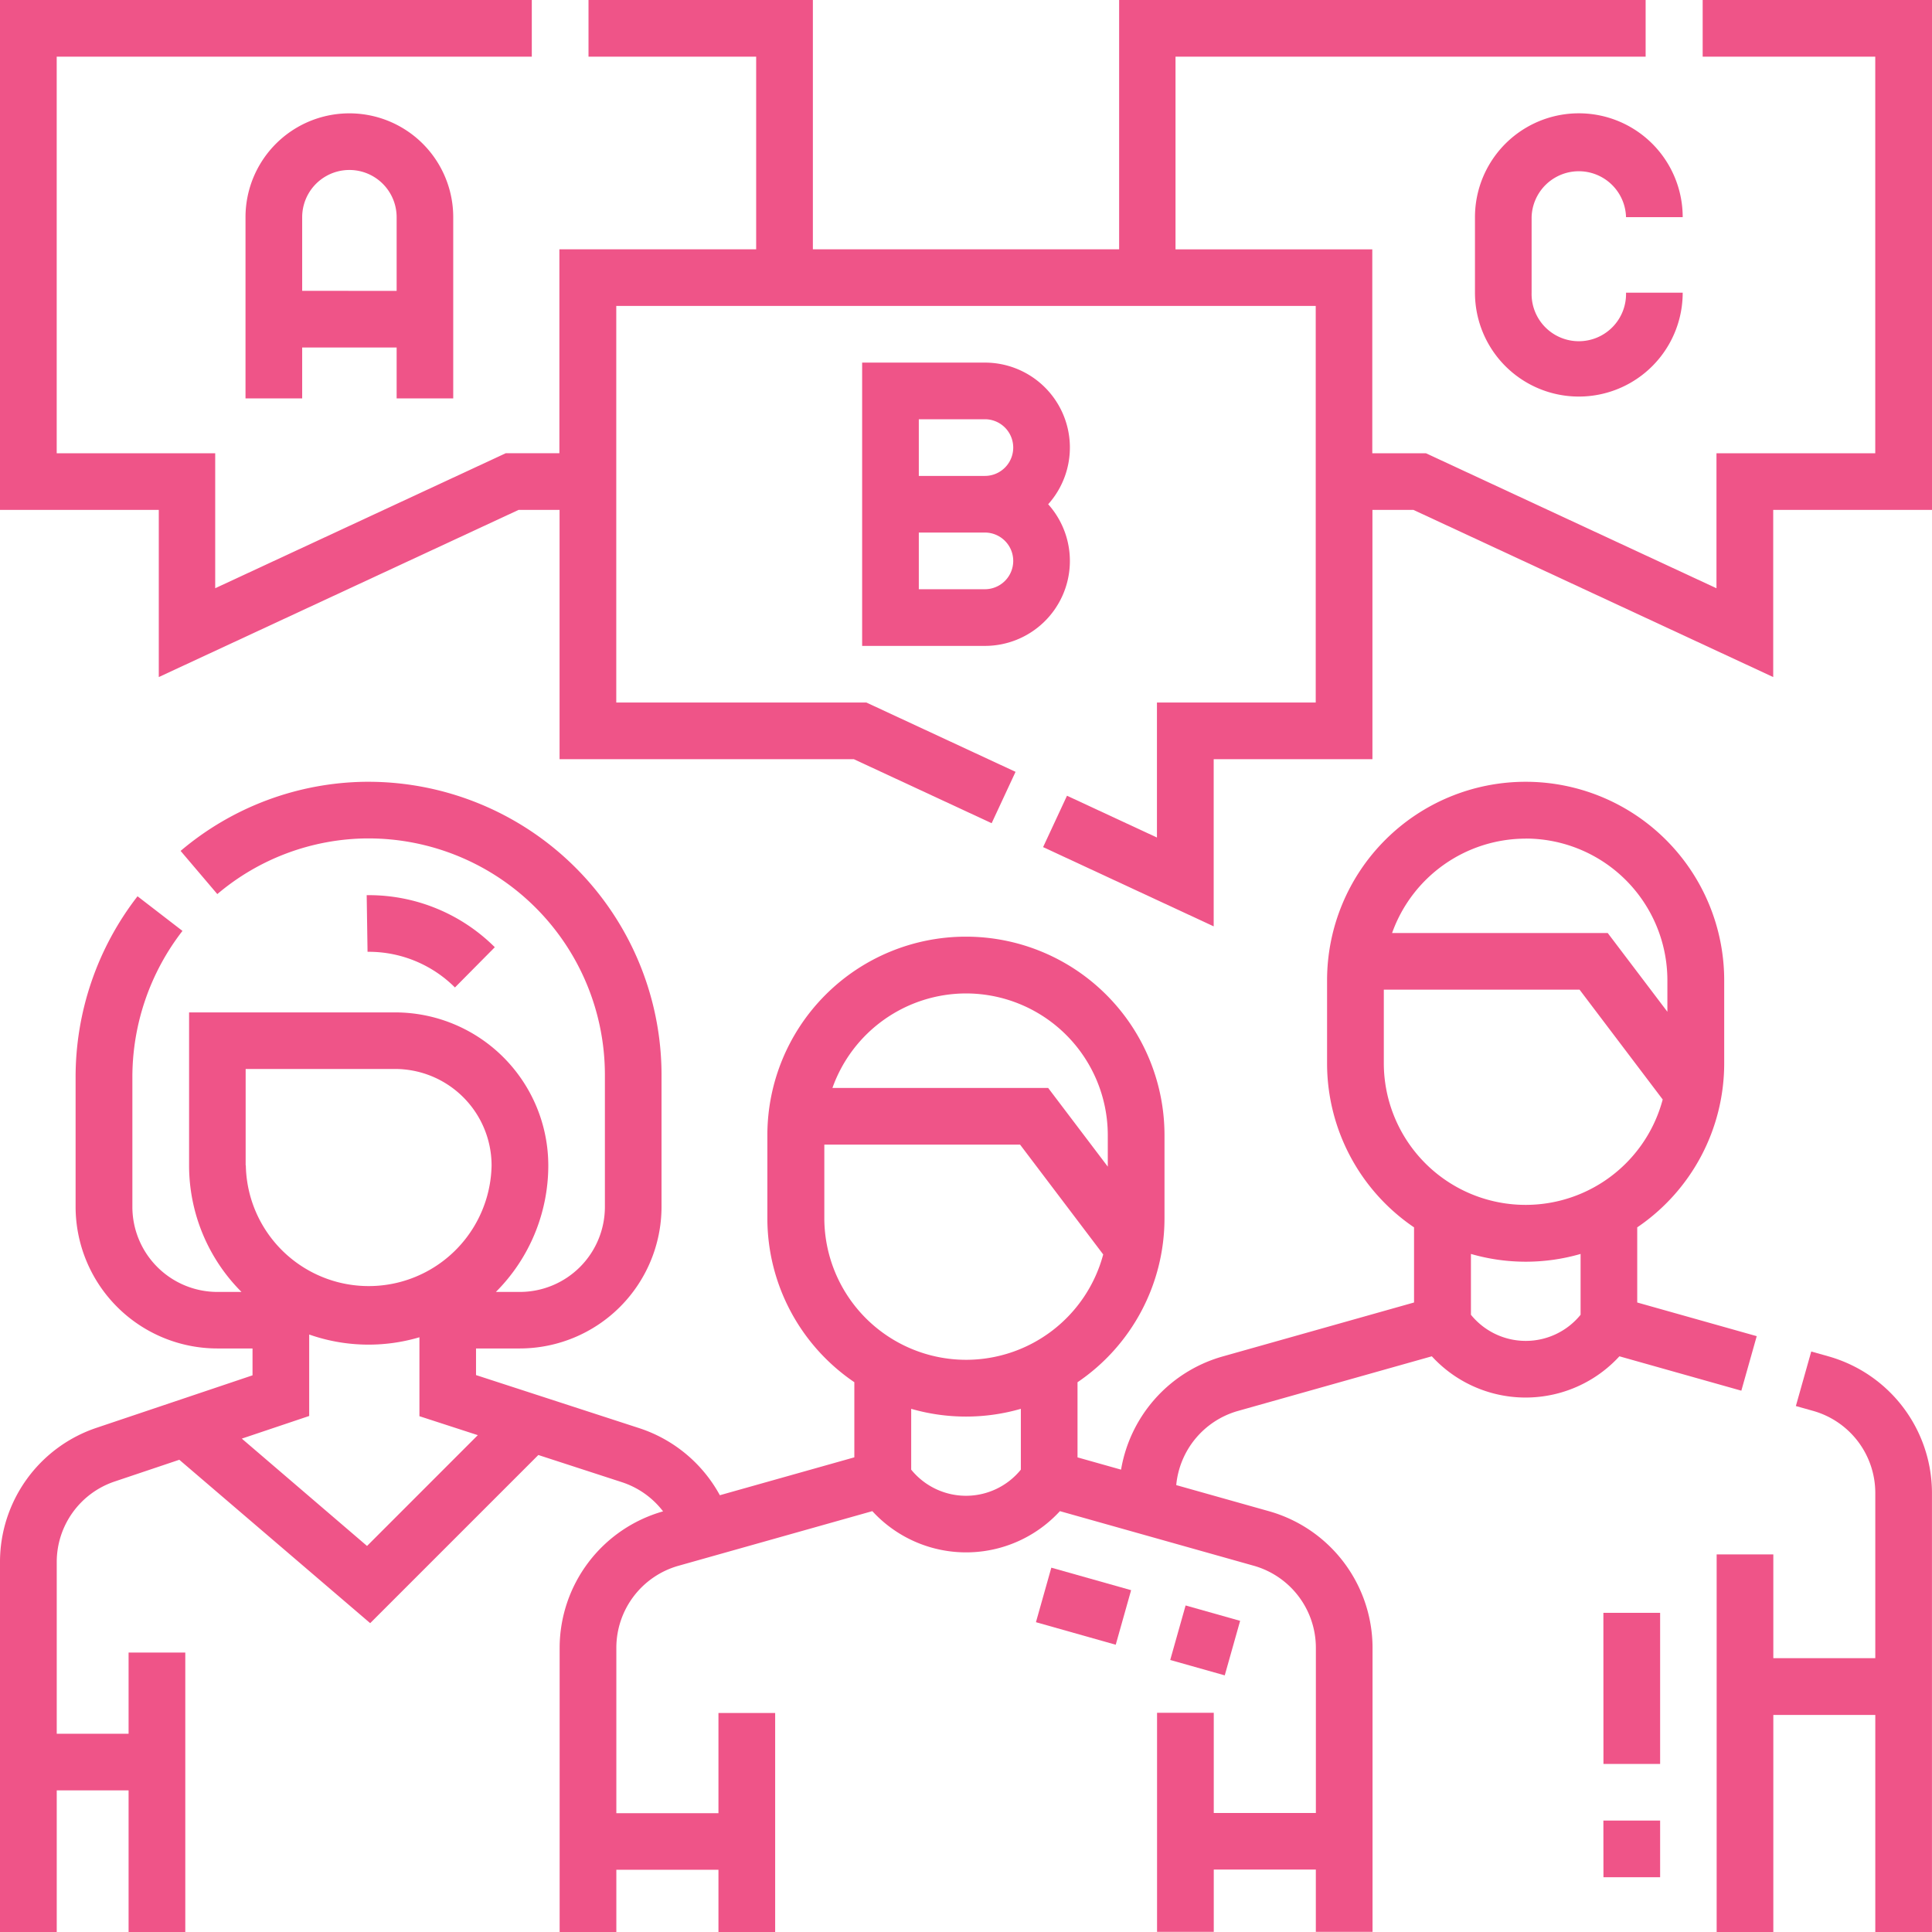 <svg id="Battle" xmlns="http://www.w3.org/2000/svg" width="54" height="54.001" viewBox="0 0 54 54.001">
  <rect id="Rectangle_1964" data-name="Rectangle 1964" width="54" height="54" transform="translate(0 0)" fill="none"/>
  <path id="Path_10152" data-name="Path 10152" d="M457.578,358.295l-.49-.138-.43,1.524.49.138a2.384,2.384,0,0,1,1.73,2.286v4.623h-2.85v-2.9h-1.584v10.557h1.584v-6.07h2.85v6.07h1.584V362.105a3.973,3.973,0,0,0-2.884-3.81Zm0,0" transform="translate(-406.463 -320.382)" fill="#ef5488"/>
  <path id="Path_10153" data-name="Path 10153" d="M45.266,223.259l3.405.96.43-1.524-3.34-.941v-2.1a5.539,5.539,0,0,0,2.431-4.582v-2.322a5.548,5.548,0,0,0-11.1,0v2.322a5.539,5.539,0,0,0,2.431,4.582v2.1l-5.355,1.51a3.977,3.977,0,0,0-2.834,3.162l-1.217-.343v-2.1a5.538,5.538,0,0,0,2.431-4.582v-2.322a5.548,5.548,0,0,0-11.1,0V219.4a5.538,5.538,0,0,0,2.431,4.582v2.1l-3.759,1.059a3.968,3.968,0,0,0-2.254-1.875l-4.561-1.483v-.744h1.222a3.966,3.966,0,0,0,3.963-3.959v-3.7A8.2,8.2,0,0,0,10.3,207.2h-.079a8.141,8.141,0,0,0-5.173,1.932l1.026,1.207a6.556,6.556,0,0,1,4.165-1.556H10.3a6.61,6.61,0,0,1,6.607,6.6v3.7a2.379,2.379,0,0,1-2.378,2.376H13.86a5,5,0,0,0,1.465-3.537,4.283,4.283,0,0,0-4.28-4.276H5.285v4.276a5,5,0,0,0,1.465,3.537H6.077A2.379,2.379,0,0,1,3.7,219.081v-3.6a6.676,6.676,0,0,1,1.4-4.113L3.844,210.4a8.248,8.248,0,0,0-1.731,5.08v3.6a3.965,3.965,0,0,0,3.963,3.959h.982v.751L2.7,225.256A3.956,3.956,0,0,0,0,229.008V239.35H1.586v-3.959H3.594v3.959H5.179v-7.812H3.594v2.27H1.586v-4.8a2.373,2.373,0,0,1,1.62-2.251l1.806-.607,5.335,4.567,4.7-4.7,2.334.759a2.378,2.378,0,0,1,1.153.817l-.005,0a3.974,3.974,0,0,0-2.887,3.81v7.948h1.585v-1.742h2.854v1.742h1.585v-6.123H20.081v2.8H17.227V231.4a2.384,2.384,0,0,1,1.733-2.286l5.422-1.528a3.558,3.558,0,0,0,5.243,0l5.422,1.527a2.385,2.385,0,0,1,1.732,2.286v4.623H33.925v-2.8H32.34v6.123h1.585v-1.742h2.853v1.742h1.585V231.4a3.974,3.974,0,0,0-2.887-3.81l-2.6-.732a2.385,2.385,0,0,1,1.723-2.072l5.421-1.528a3.557,3.557,0,0,0,5.243,0Zm-38.4-5.34v-2.692h4.174a2.7,2.7,0,0,1,2.7,2.692,3.435,3.435,0,0,1-6.869,0Zm3.393,10.64-3.5-3,1.883-.633v-2.277a5.007,5.007,0,0,0,3.081.077v2.206l1.632.53ZM27,213.116a3.965,3.965,0,0,1,3.963,3.959v.882l-1.667-2.2H23.267A3.969,3.969,0,0,1,27,213.116Zm1.533,13.31a1.973,1.973,0,0,1-3.065,0v-1.7a5.527,5.527,0,0,0,3.065,0ZM27,223.356A3.965,3.965,0,0,1,23.04,219.4v-2.059h5.471l2.324,3.07A3.969,3.969,0,0,1,27,223.356Zm15.641-14.569a3.965,3.965,0,0,1,3.963,3.959v.882l-1.667-2.2H38.909a3.969,3.969,0,0,1,3.736-2.639Zm-3.963,6.281V213.01h5.471l2.324,3.07a3.964,3.964,0,0,1-7.795-1.011Zm5.5,7.029a1.973,1.973,0,0,1-3.065,0v-1.7a5.516,5.516,0,0,0,3.065,0Zm0,0" transform="translate(0 -185.349)" fill="#ef5488"/>
  <path id="Path_10154" data-name="Path 10154" d="M47.59,0V1.584h4.824V12.669H47.976v3.773l-8.12-3.773h-1.5v-5.7h-5.5V1.584h13.14V0H31.28V6.968H22.72V0H16.449V1.584h4.686V6.968h-5.5v5.7h-1.5l-8.12,3.773V12.669H1.585V1.584H14.864V0H0V14.252H4.438v4.672l10.056-4.672H15.64V21.22h8.226l3.851,1.789.668-1.436-4.169-1.937H17.225V8.551h19.55V19.636H32.337v3.773l-2.514-1.168-.668,1.436,4.768,2.215V21.22H38.36V14.252h1.146l10.056,4.672V14.252H54V0Zm0,0" transform="translate(0 0)" fill="#ef5488"/>
  <path id="Path_10155" data-name="Path 10155" d="M231.654,96.094h-3.431v7.918h3.431a2.374,2.374,0,0,0,1.769-3.959,2.374,2.374,0,0,0-1.769-3.959Zm0,6.334h-1.847v-1.584h1.847a.792.792,0,0,1,0,1.584Zm0-3.167h-1.847V97.677h1.847a.792.792,0,0,1,0,1.584Zm0,0" transform="translate(-204.126 -85.959)" fill="#ef5488"/>
  <path id="Path_10156" data-name="Path 10156" d="M390.383,32.934v2.111a2.9,2.9,0,1,0,5.806,0h-1.584a1.32,1.32,0,1,1-2.639,0V32.934a1.32,1.32,0,0,1,2.639,0h1.584a2.9,2.9,0,0,0-5.806,0Zm0,0" transform="translate(-349.157 -26.864)" fill="#ef5488"/>
  <path id="Path_10157" data-name="Path 10157" d="M70.872,38V32.935a2.9,2.9,0,0,0-5.806,0V38H66.65V36.577h2.64V38ZM66.65,34.993V32.935a1.32,1.32,0,0,1,2.64,0v2.059Zm0,0" transform="translate(-58.204 -26.864)" fill="#ef5488"/>
  <path id="Path_10158" data-name="Path 10158" d="M99.545,239.81l1.114-1.125a4.985,4.985,0,0,0-3.528-1.455h-.053l.024,1.583h.029A3.411,3.411,0,0,1,99.545,239.81Zm0,0" transform="translate(-86.829 -212.21)" fill="#ef5488"/>
  <path id="Path_10159" data-name="Path 10159" d="M424.414,427.418H426v4.223h-1.584Zm0,0" transform="translate(-379.599 -382.339)" fill="#ef5488"/>
  <path id="Path_10160" data-name="Path 10160" d="M424.414,482.473H426v1.583h-1.584Zm0,0" transform="translate(-379.599 -431.587)" fill="#ef5488"/>
  <path id="Path_10161" data-name="Path 10161" d="M276.488,417.6l-2.23-.63.43-1.524,2.23.629Zm0,0" transform="translate(-245.303 -371.629)" fill="#ef5488"/>
  <path id="Path_10162" data-name="Path 10162" d="M310.242,425.461l1.524.43-.43,1.524-1.524-.43Zm0,0" transform="translate(-277.104 -380.588)" fill="#ef5488"/>
</svg>
